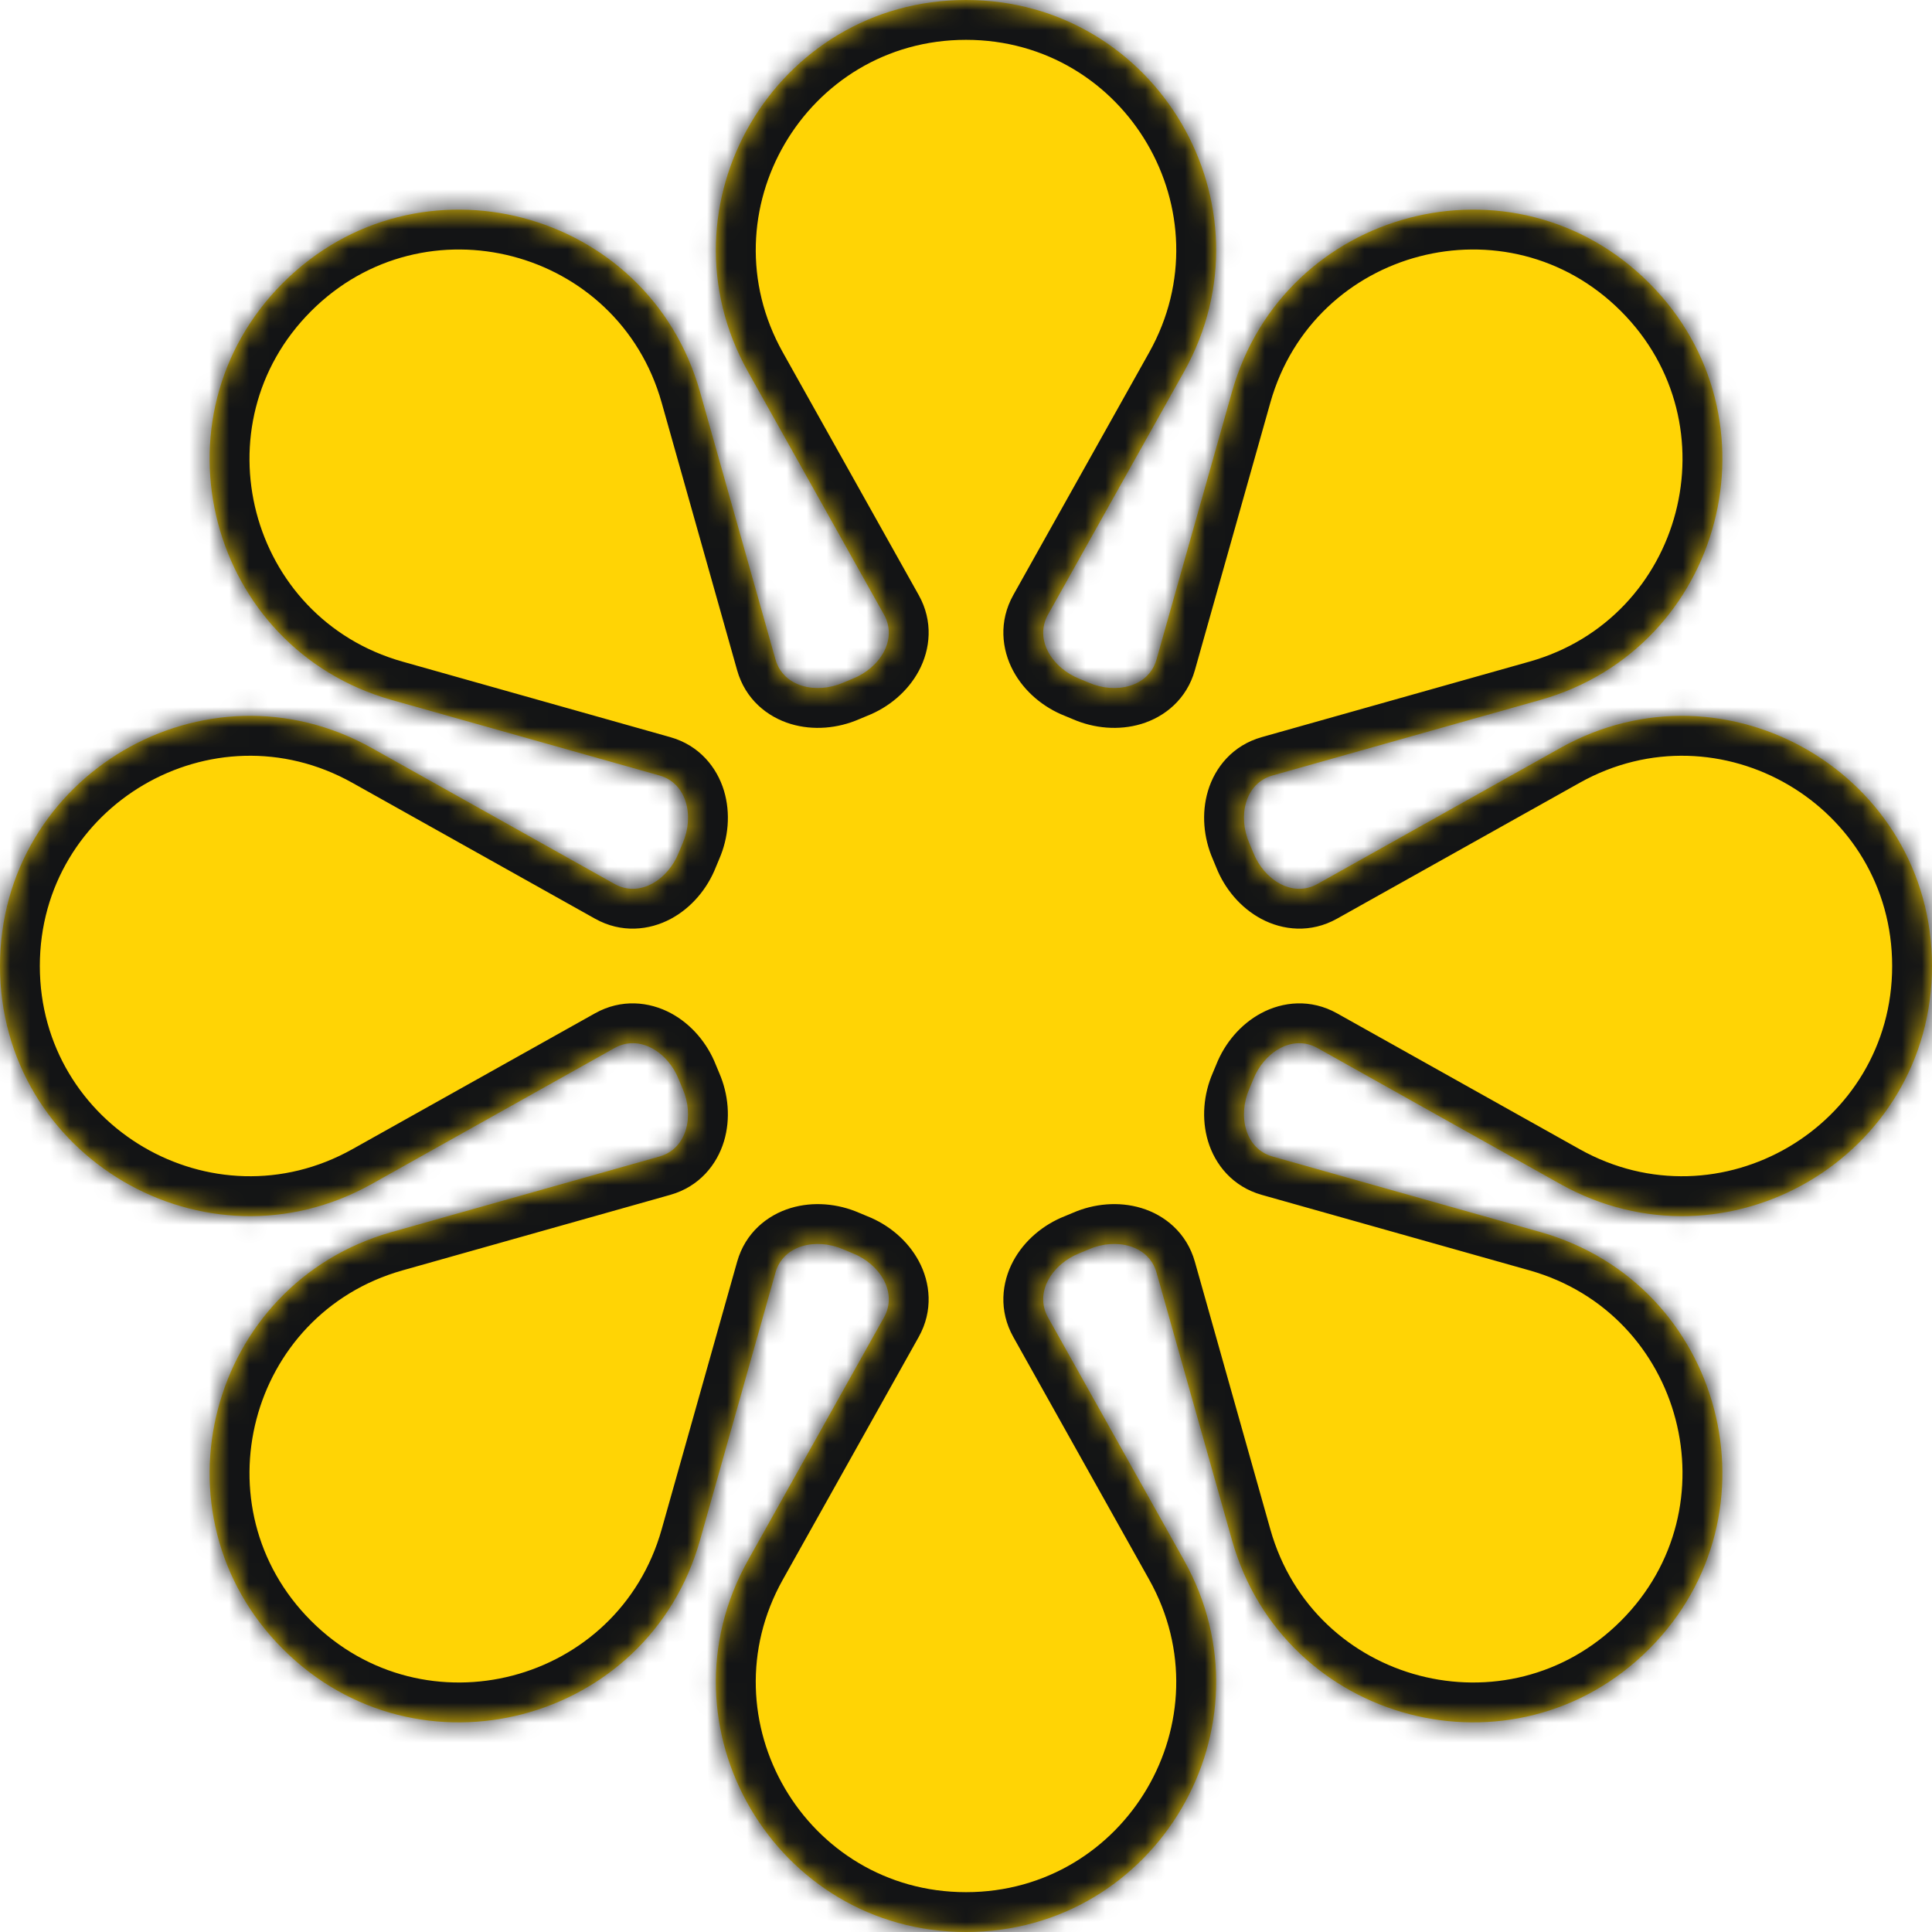 <svg width="97" height="97" viewBox="0 0 97 97" fill="none" xmlns="http://www.w3.org/2000/svg">
<mask id="path-1-inside-1_7360_10921" fill="white">
<path fill-rule="evenodd" clip-rule="evenodd" d="M48.5 0C38.919 0 32.876 10.309 37.558 18.669L44.38 30.852C45.09 32.119 44.16 33.545 42.809 34.078C42.647 34.142 42.487 34.208 42.329 34.277C40.996 34.856 39.329 34.506 38.934 33.107L35.144 19.669C32.543 10.447 20.98 7.43 14.205 14.205C7.43 20.98 10.447 32.543 19.669 35.144L33.108 38.934C34.506 39.329 34.857 40.995 34.278 42.328C34.209 42.487 34.142 42.647 34.078 42.809C33.545 44.16 32.119 45.09 30.852 44.38L18.669 37.558C10.309 32.876 0 38.919 0 48.5C0 58.081 10.309 64.124 18.669 59.442L30.852 52.62C32.119 51.91 33.545 52.841 34.078 54.192C34.142 54.353 34.209 54.513 34.277 54.672C34.857 56.005 34.506 57.671 33.107 58.066L19.669 61.856C10.447 64.457 7.43 76.02 14.205 82.795C20.98 89.57 32.543 86.553 35.144 77.331L38.934 63.892C39.329 62.494 40.995 62.143 42.328 62.722C42.487 62.791 42.647 62.858 42.808 62.922C44.159 63.455 45.09 64.881 44.38 66.148L37.558 78.331C32.876 86.691 38.919 97 48.5 97C58.081 97 64.124 86.691 59.443 78.331L52.62 66.148C51.91 64.881 52.841 63.455 54.192 62.922C54.353 62.858 54.513 62.791 54.672 62.722C56.005 62.143 57.671 62.494 58.066 63.892L61.856 77.331C64.457 86.553 76.02 89.57 82.795 82.795C89.57 76.02 86.553 64.457 77.331 61.856L63.893 58.066C62.494 57.671 62.144 56.004 62.723 54.671C62.792 54.513 62.858 54.353 62.922 54.192C63.455 52.841 64.881 51.91 66.149 52.62L78.331 59.442C86.691 64.124 97 58.081 97 48.5C97 38.919 86.691 32.876 78.331 37.558L66.149 44.38C64.881 45.09 63.455 44.159 62.922 42.808C62.858 42.647 62.791 42.487 62.722 42.328C62.143 40.995 62.494 39.329 63.892 38.934L77.331 35.144C86.553 32.543 89.57 20.98 82.795 14.205C76.02 7.43 64.457 10.447 61.856 19.669L58.066 33.107C57.672 34.506 56.005 34.856 54.671 34.277C54.513 34.208 54.353 34.142 54.192 34.078C52.841 33.545 51.911 32.119 52.62 30.852L59.443 18.669C64.124 10.309 58.082 0 48.5 0Z"/>
</mask>
<path fill-rule="evenodd" clip-rule="evenodd" d="M48.5 0C38.919 0 32.876 10.309 37.558 18.669L44.38 30.852C45.09 32.119 44.16 33.545 42.809 34.078C42.647 34.142 42.487 34.208 42.329 34.277C40.996 34.856 39.329 34.506 38.934 33.107L35.144 19.669C32.543 10.447 20.98 7.43 14.205 14.205C7.43 20.98 10.447 32.543 19.669 35.144L33.108 38.934C34.506 39.329 34.857 40.995 34.278 42.328C34.209 42.487 34.142 42.647 34.078 42.809C33.545 44.16 32.119 45.09 30.852 44.38L18.669 37.558C10.309 32.876 0 38.919 0 48.5C0 58.081 10.309 64.124 18.669 59.442L30.852 52.62C32.119 51.91 33.545 52.841 34.078 54.192C34.142 54.353 34.209 54.513 34.277 54.672C34.857 56.005 34.506 57.671 33.107 58.066L19.669 61.856C10.447 64.457 7.43 76.02 14.205 82.795C20.98 89.57 32.543 86.553 35.144 77.331L38.934 63.892C39.329 62.494 40.995 62.143 42.328 62.722C42.487 62.791 42.647 62.858 42.808 62.922C44.159 63.455 45.09 64.881 44.38 66.148L37.558 78.331C32.876 86.691 38.919 97 48.5 97C58.081 97 64.124 86.691 59.443 78.331L52.62 66.148C51.91 64.881 52.841 63.455 54.192 62.922C54.353 62.858 54.513 62.791 54.672 62.722C56.005 62.143 57.671 62.494 58.066 63.892L61.856 77.331C64.457 86.553 76.02 89.57 82.795 82.795C89.57 76.02 86.553 64.457 77.331 61.856L63.893 58.066C62.494 57.671 62.144 56.004 62.723 54.671C62.792 54.513 62.858 54.353 62.922 54.192C63.455 52.841 64.881 51.91 66.149 52.62L78.331 59.442C86.691 64.124 97 58.081 97 48.5C97 38.919 86.691 32.876 78.331 37.558L66.149 44.38C64.881 45.09 63.455 44.159 62.922 42.808C62.858 42.647 62.791 42.487 62.722 42.328C62.143 40.995 62.494 39.329 63.892 38.934L77.331 35.144C86.553 32.543 89.57 20.98 82.795 14.205C76.02 7.43 64.457 10.447 61.856 19.669L58.066 33.107C57.672 34.506 56.005 34.856 54.671 34.277C54.513 34.208 54.353 34.142 54.192 34.078C52.841 33.545 51.911 32.119 52.62 30.852L59.443 18.669C64.124 10.309 58.082 0 48.5 0Z" fill="#FFD405"/>
<path d="M37.558 18.669L35.813 19.646L37.558 18.669ZM35.144 19.669L37.069 19.126V19.126L35.144 19.669ZM14.205 14.205L15.62 15.62L15.62 15.62L14.205 14.205ZM19.669 35.144L20.212 33.219H20.212L19.669 35.144ZM18.669 37.558L17.692 39.303L18.669 37.558ZM18.669 59.442L17.692 57.697L18.669 59.442ZM19.669 61.856L20.212 63.781H20.212L19.669 61.856ZM14.205 82.795L12.791 84.209H12.791L14.205 82.795ZM35.144 77.331L33.219 76.788L35.144 77.331ZM37.558 78.331L39.303 79.308L37.558 78.331ZM59.443 78.331L61.188 77.354V77.354L59.443 78.331ZM61.856 77.331L63.781 76.788L61.856 77.331ZM82.795 82.795L84.209 84.209L82.795 82.795ZM77.331 61.856L76.788 63.781L77.331 61.856ZM78.331 59.442L79.308 57.697L78.331 59.442ZM78.331 37.558L79.308 39.303L78.331 37.558ZM77.331 35.144L77.874 37.069L77.331 35.144ZM82.795 14.205L84.209 12.791L82.795 14.205ZM61.856 19.669L63.781 20.212V20.212L61.856 19.669ZM59.443 18.669L57.698 17.692L59.443 18.669ZM54.192 34.078L53.457 35.939L54.192 34.078ZM54.671 34.277L53.874 36.112L54.671 34.277ZM62.722 42.328L64.557 41.531L62.722 42.328ZM62.922 42.808L61.061 43.543L62.922 42.808ZM62.922 54.192L61.062 53.457L62.922 54.192ZM54.192 62.922L54.926 64.782L54.192 62.922ZM42.328 62.722L43.125 60.888L42.328 62.722ZM34.277 54.672L32.443 55.469L34.277 54.672ZM34.078 54.192L32.218 54.926L34.078 54.192ZM34.078 42.809L35.938 43.543L34.078 42.809ZM34.278 42.328L36.112 43.125L34.278 42.328ZM42.329 34.277L43.126 36.112L42.329 34.277ZM42.808 62.922L42.074 64.782L42.808 62.922ZM42.809 34.078L42.074 32.218L42.809 34.078ZM39.303 17.692C35.368 10.665 40.447 2 48.5 2V-2C37.391 -2 30.385 9.953 35.813 19.646L39.303 17.692ZM46.125 29.875L39.303 17.692L35.813 19.646L42.635 31.829L46.125 29.875ZM43.126 36.112C43.264 36.052 43.403 35.994 43.544 35.938L42.074 32.218C41.892 32.29 41.711 32.365 41.532 32.443L43.126 36.112ZM33.219 20.212L37.009 33.65L40.859 32.564L37.069 19.126L33.219 20.212ZM15.62 15.62C21.314 9.925 31.033 12.461 33.219 20.212L37.069 19.126C34.053 8.434 20.647 4.936 12.791 12.791L15.62 15.62ZM20.212 33.219C12.461 31.033 9.925 21.314 15.62 15.62L12.791 12.791C4.936 20.646 8.434 34.053 19.126 37.069L20.212 33.219ZM33.651 37.009L20.212 33.219L19.126 37.069L32.565 40.859L33.651 37.009ZM35.938 43.543C35.994 43.403 36.052 43.263 36.112 43.125L32.443 41.531C32.365 41.71 32.29 41.892 32.218 42.074L35.938 43.543ZM17.692 39.303L29.875 46.125L31.829 42.635L19.646 35.813L17.692 39.303ZM2 48.5C2 40.447 10.665 35.368 17.692 39.303L19.646 35.813C9.953 30.384 -2 37.391 -2 48.5H2ZM17.692 57.697C10.665 61.632 2 56.553 2 48.5H-2C-2 59.609 9.953 66.615 19.646 61.187L17.692 57.697ZM29.874 50.875L17.692 57.697L19.646 61.187L31.829 54.365L29.874 50.875ZM36.112 53.875C36.052 53.737 35.994 53.597 35.938 53.457L32.218 54.926C32.29 55.109 32.365 55.29 32.443 55.469L36.112 53.875ZM20.212 63.781L33.65 59.991L32.565 56.141L19.126 59.931L20.212 63.781ZM15.62 81.38C9.925 75.686 12.461 65.967 20.212 63.781L19.126 59.931C8.434 62.947 4.936 76.353 12.791 84.209L15.62 81.38ZM33.219 76.788C31.033 84.539 21.314 87.075 15.62 81.38L12.791 84.209C20.647 92.064 34.053 88.566 37.069 77.874L33.219 76.788ZM37.009 63.349L33.219 76.788L37.069 77.874L40.859 64.435L37.009 63.349ZM43.543 61.062C43.403 61.006 43.263 60.948 43.125 60.888L41.531 64.557C41.71 64.635 41.891 64.71 42.074 64.782L43.543 61.062ZM39.303 79.308L46.125 67.126L42.635 65.171L35.813 77.354L39.303 79.308ZM48.5 95C40.447 95 35.368 86.335 39.303 79.308L35.813 77.354C30.385 87.047 37.391 99 48.5 99V95ZM57.697 79.308C61.632 86.335 56.554 95 48.5 95V99C59.609 99 66.616 87.047 61.188 77.354L57.697 79.308ZM50.875 67.125L57.697 79.308L61.188 77.354L54.365 65.171L50.875 67.125ZM53.875 60.888C53.737 60.948 53.597 61.006 53.457 61.062L54.926 64.782C55.109 64.71 55.29 64.635 55.469 64.557L53.875 60.888ZM63.781 76.788L59.991 63.349L56.141 64.435L59.931 77.874L63.781 76.788ZM81.38 81.38C75.686 87.075 65.967 84.539 63.781 76.788L59.931 77.874C62.947 88.566 76.353 92.064 84.209 84.209L81.38 81.38ZM76.788 63.781C84.539 65.967 87.075 75.686 81.38 81.38L84.209 84.209C92.064 76.353 88.566 62.947 77.874 59.931L76.788 63.781ZM63.35 59.991L76.788 63.781L77.874 59.931L64.436 56.141L63.35 59.991ZM61.062 53.457C61.006 53.597 60.948 53.736 60.888 53.874L64.557 55.468C64.635 55.289 64.71 55.109 64.782 54.926L61.062 53.457ZM79.308 57.697L67.126 50.875L65.171 54.365L77.354 61.187L79.308 57.697ZM95 48.5C95 56.553 86.335 61.632 79.308 57.697L77.354 61.187C87.047 66.615 99 59.609 99 48.5H95ZM79.308 39.303C86.335 35.368 95 40.447 95 48.5H99C99 37.391 87.047 30.384 77.354 35.813L79.308 39.303ZM67.126 46.125L79.308 39.303L77.354 35.813L65.172 42.635L67.126 46.125ZM60.888 43.125C60.948 43.263 61.006 43.402 61.061 43.543L64.782 42.073C64.71 41.891 64.635 41.71 64.557 41.531L60.888 43.125ZM76.788 33.219L63.35 37.009L64.435 40.859L77.874 37.069L76.788 33.219ZM81.381 15.62C87.075 21.314 84.54 31.033 76.788 33.219L77.874 37.069C88.567 34.053 92.065 20.647 84.209 12.791L81.381 15.62ZM63.781 20.212C65.968 12.461 75.686 9.925 81.381 15.62L84.209 12.791C76.354 4.936 62.947 8.434 59.932 19.126L63.781 20.212ZM59.991 33.65L63.781 20.212L59.932 19.126L56.141 32.564L59.991 33.65ZM53.457 35.939C53.597 35.994 53.736 36.052 53.874 36.112L55.468 32.443C55.289 32.365 55.109 32.29 54.927 32.218L53.457 35.939ZM57.698 17.692L50.875 29.874L54.365 31.829L61.188 19.646L57.698 17.692ZM48.5 2C56.554 2 61.633 10.665 57.698 17.692L61.188 19.646C66.616 9.953 59.61 -2 48.5 -2V2ZM54.927 32.218C54.796 32.167 54.677 32.094 54.58 32.01C54.481 31.926 54.424 31.846 54.395 31.793C54.367 31.741 54.375 31.731 54.376 31.762C54.377 31.803 54.364 31.832 54.365 31.829L50.875 29.874C50.136 31.195 50.288 32.601 50.872 33.687C51.431 34.727 52.389 35.517 53.457 35.939L54.927 32.218ZM56.141 32.564C56.14 32.568 56.151 32.538 56.181 32.51C56.203 32.489 56.202 32.502 56.145 32.519C56.087 32.536 55.99 32.551 55.861 32.541C55.733 32.532 55.597 32.499 55.468 32.443L53.874 36.112C54.928 36.57 56.165 36.689 57.296 36.349C58.478 35.994 59.58 35.107 59.991 33.65L56.141 32.564ZM64.557 41.531C64.501 41.403 64.468 41.266 64.459 41.139C64.449 41.01 64.464 40.913 64.481 40.855C64.498 40.799 64.511 40.797 64.49 40.82C64.462 40.849 64.432 40.86 64.435 40.859L63.35 37.009C61.893 37.42 61.005 38.522 60.65 39.704C60.311 40.835 60.43 42.071 60.888 43.125L64.557 41.531ZM65.172 42.635C65.169 42.636 65.198 42.623 65.238 42.624C65.269 42.625 65.259 42.633 65.207 42.605C65.154 42.577 65.074 42.519 64.99 42.42C64.906 42.323 64.833 42.204 64.782 42.073L61.061 43.543C61.483 44.611 62.273 45.569 63.313 46.128C64.399 46.712 65.805 46.864 67.126 46.125L65.172 42.635ZM64.782 54.926C64.833 54.796 64.906 54.677 64.99 54.579C65.074 54.481 65.154 54.423 65.207 54.395C65.259 54.367 65.269 54.375 65.238 54.376C65.198 54.377 65.168 54.363 65.171 54.365L67.126 50.875C65.805 50.136 64.399 50.287 63.313 50.872C62.273 51.431 61.483 52.389 61.062 53.457L64.782 54.926ZM64.436 56.141C64.432 56.14 64.462 56.151 64.49 56.181C64.511 56.203 64.498 56.201 64.481 56.145C64.464 56.087 64.449 55.99 64.459 55.861C64.469 55.733 64.501 55.597 64.557 55.468L60.888 53.874C60.43 54.928 60.311 56.165 60.651 57.296C61.006 58.478 61.893 59.58 63.35 59.991L64.436 56.141ZM54.365 65.171C54.364 65.168 54.377 65.197 54.376 65.238C54.375 65.269 54.367 65.259 54.395 65.207C54.423 65.153 54.481 65.074 54.579 64.99C54.677 64.906 54.796 64.833 54.926 64.782L53.457 61.062C52.389 61.483 51.431 62.273 50.872 63.313C50.288 64.399 50.136 65.805 50.875 67.125L54.365 65.171ZM40.859 64.435C40.86 64.432 40.849 64.462 40.82 64.49C40.797 64.511 40.799 64.498 40.855 64.481C40.913 64.464 41.01 64.449 41.139 64.459C41.266 64.468 41.403 64.501 41.531 64.557L43.125 60.888C42.071 60.43 40.835 60.311 39.704 60.65C38.522 61.005 37.42 61.893 37.009 63.349L40.859 64.435ZM32.443 55.469C32.499 55.597 32.532 55.734 32.541 55.861C32.551 55.99 32.536 56.087 32.519 56.145C32.502 56.202 32.489 56.203 32.51 56.181C32.538 56.151 32.568 56.14 32.565 56.141L33.65 59.991C35.107 59.58 35.995 58.478 36.35 57.296C36.689 56.165 36.57 54.929 36.112 53.875L32.443 55.469ZM31.829 54.365C31.832 54.364 31.803 54.377 31.762 54.376C31.731 54.375 31.741 54.367 31.793 54.395C31.846 54.423 31.926 54.481 32.01 54.579C32.093 54.677 32.167 54.796 32.218 54.926L35.938 53.457C35.517 52.389 34.727 51.431 33.687 50.872C32.601 50.287 31.195 50.136 29.874 50.875L31.829 54.365ZM32.218 42.074C32.167 42.204 32.093 42.324 32.01 42.421C31.926 42.519 31.846 42.577 31.793 42.605C31.741 42.633 31.731 42.625 31.762 42.624C31.803 42.623 31.832 42.637 31.829 42.635L29.875 46.125C31.195 46.864 32.601 46.713 33.687 46.129C34.727 45.569 35.517 44.611 35.938 43.543L32.218 42.074ZM55.469 64.557C55.598 64.501 55.734 64.468 55.862 64.458C55.99 64.448 56.087 64.464 56.145 64.481C56.202 64.498 56.203 64.511 56.181 64.489C56.151 64.462 56.14 64.432 56.141 64.435L59.991 63.349C59.58 61.893 58.478 61.005 57.296 60.65C56.165 60.31 54.929 60.43 53.875 60.888L55.469 64.557ZM32.565 40.859C32.568 40.86 32.538 40.849 32.511 40.819C32.489 40.797 32.502 40.798 32.519 40.855C32.536 40.913 32.551 41.01 32.541 41.139C32.532 41.266 32.499 41.402 32.443 41.531L36.112 43.125C36.57 42.071 36.69 40.835 36.35 39.704C35.995 38.522 35.107 37.42 33.651 37.009L32.565 40.859ZM41.532 32.443C41.403 32.499 41.267 32.532 41.139 32.541C41.01 32.551 40.913 32.536 40.855 32.519C40.799 32.502 40.797 32.489 40.819 32.51C40.849 32.538 40.86 32.568 40.859 32.564L37.009 33.65C37.42 35.107 38.522 35.994 39.704 36.349C40.835 36.689 42.072 36.57 43.126 36.112L41.532 32.443ZM42.074 64.782C42.204 64.833 42.324 64.906 42.421 64.99C42.519 65.074 42.577 65.154 42.605 65.207C42.633 65.259 42.625 65.269 42.624 65.238C42.623 65.197 42.637 65.168 42.635 65.171L46.125 67.126C46.864 65.805 46.713 64.399 46.128 63.313C45.569 62.273 44.611 61.483 43.543 61.062L42.074 64.782ZM42.635 31.829C42.637 31.832 42.624 31.803 42.625 31.762C42.626 31.731 42.633 31.741 42.606 31.793C42.577 31.846 42.519 31.926 42.421 32.01C42.324 32.093 42.205 32.166 42.074 32.218L43.544 35.938C44.612 35.517 45.57 34.727 46.129 33.687C46.713 32.601 46.865 31.195 46.125 29.875L42.635 31.829Z" fill="#131415" mask="url(#path-1-inside-1_7360_10921)"/>
</svg>
